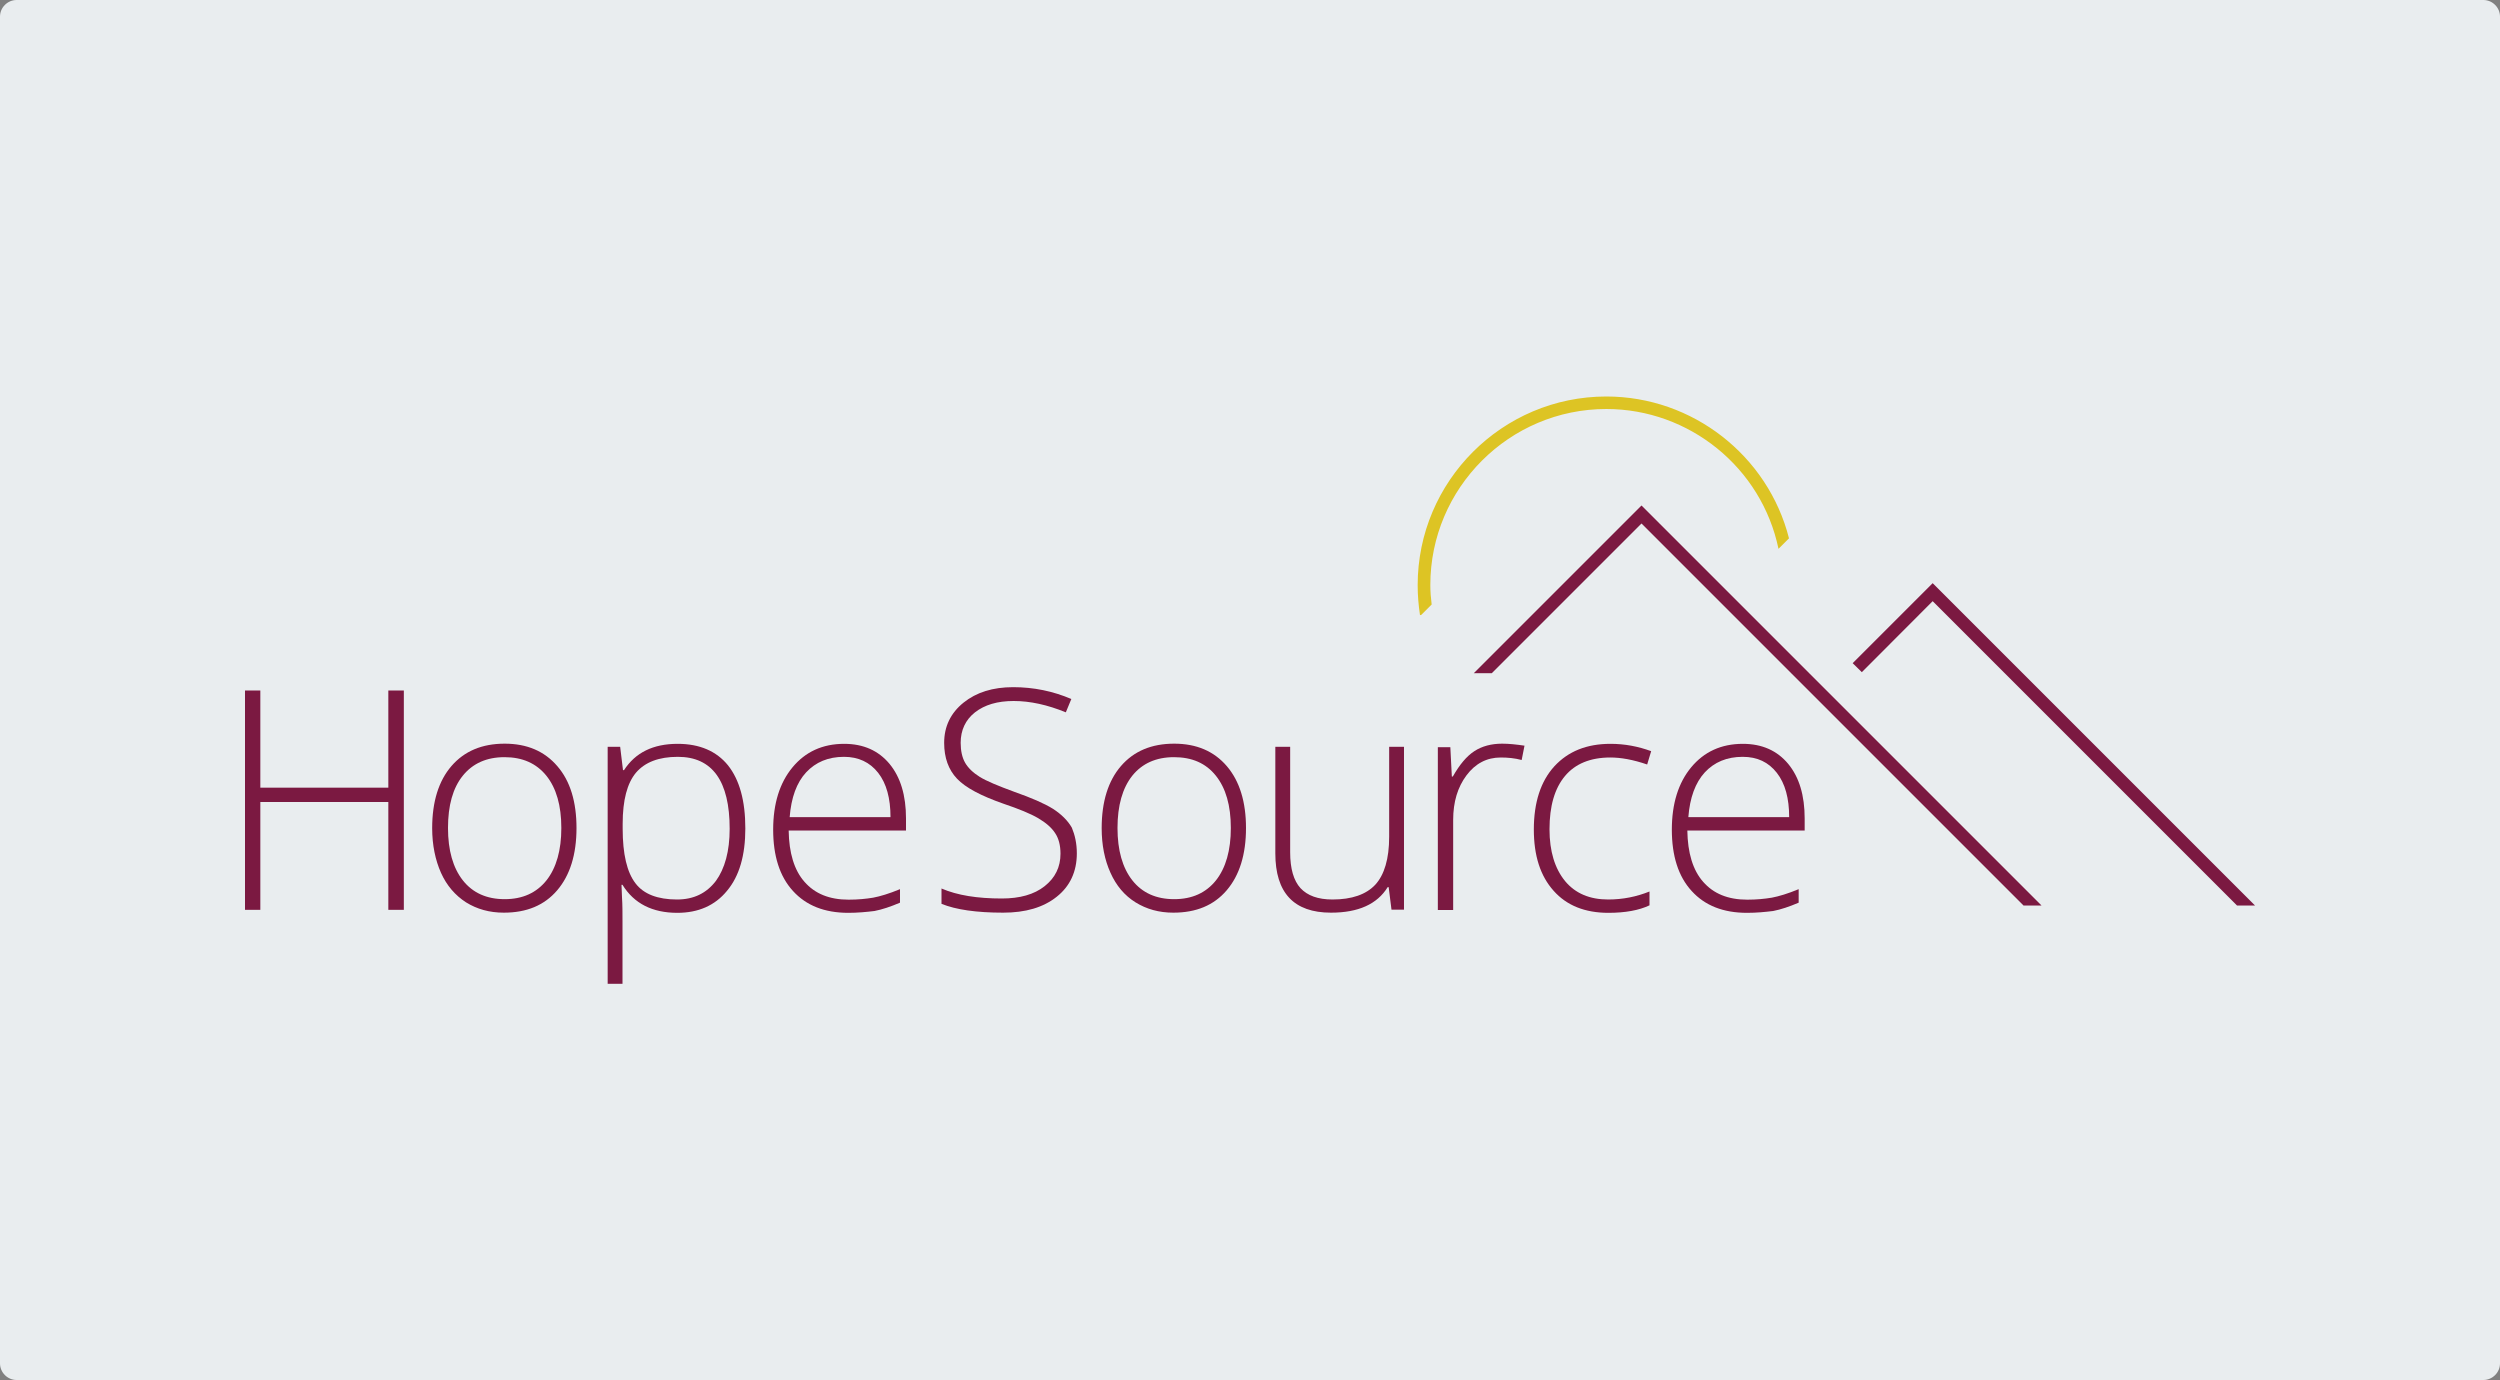 <?xml version="1.0" encoding="utf-8"?>
<!-- Generator: Adobe Illustrator 21.0.2, SVG Export Plug-In . SVG Version: 6.00 Build 0)  -->
<svg version="1.1" id="Layer_1" xmlns="http://www.w3.org/2000/svg" xmlns:xlink="http://www.w3.org/1999/xlink" x="0px" y="0px"
	 viewBox="0 0 1500 828" style="enable-background:new 0 0 1500 828;" xml:space="preserve">
<rect x="0" y="0" width="1500" height="828" fill="#808080" stroke="none"/>
<style type="text/css">
	.st0{fill:#E9EDEF;}
	.st1{fill:#7B1941;}
	.st2{fill:#DDC424;}
</style>
<g id="Background">
</g>
<g id="Pattern">
</g>
<path class="st0" d="M1490,828H10c-5.5,0-10-4.5-10-10V10C0,4.5,4.5,0,10,0h1480c5.5,0,10,4.5,10,10v808
	C1500,823.5,1495.5,828,1490,828z"/>
<g>
	<path class="st1" d="M242.3,545.9H233v-64.7h-76.8v64.7H147V414.3h9.2v58.3H233v-58.3h9.3L242.3,545.9L242.3,545.9z"/>
	<path class="st1" d="M345.9,496.8c0,15.9-3.9,28.4-11.6,37.4c-7.7,9-18.3,13.4-32,13.4c-8.6,0-16.1-2.1-22.7-6.2
		c-6.5-4.2-11.6-10.1-15-17.7s-5.3-16.7-5.3-26.8c0-15.9,3.9-28.4,11.6-37.3c7.7-8.9,18.3-13.4,31.9-13.4c13.4,0,23.9,4.5,31.6,13.5
		C342.2,468.7,345.9,481.2,345.9,496.8z M268.8,496.8c0,13.4,3,23.9,8.9,31.4c5.9,7.5,14.3,11.3,25.1,11.3
		c10.8,0,19.1-3.8,25.1-11.3c5.9-7.5,8.9-18,8.9-31.4c0-13.5-3-23.9-9-31.4c-6-7.4-14.3-11.1-25.1-11.1c-10.8,0-19.1,3.8-25,11.1
		C271.7,472.8,268.8,483.3,268.8,496.8z"/>
	<path class="st1" d="M406.4,547.7c-15,0-26-5.6-32.9-16.8h-0.6l0.3,7.5c0.3,4.5,0.3,9.3,0.3,14.6v37.3h-8.9V448.1h7.5l1.7,14h0.6
		c6.8-10.5,17.4-15.8,32.2-15.8c13.2,0,23.3,4.4,30.2,12.9c6.9,8.7,10.4,21.2,10.4,37.9c0,16.1-3.6,28.6-11,37.4
		C429,543.3,419,547.7,406.4,547.7z M406.2,539.7c10.1,0,17.7-3.8,23.3-11.1c5.4-7.4,8.3-17.9,8.3-31.3c0-28.7-10.4-43.2-31.1-43.2
		c-11.4,0-19.7,3.2-25.1,9.5c-5.3,6.3-8,16.5-8,30.7v2.9c0,15.3,2.6,26.2,7.7,32.8C386.2,536.5,394.7,539.7,406.2,539.7z"/>
	<path class="st1" d="M509,547.7c-14.3,0-25.3-4.4-33.2-13.1c-8-8.7-11.9-21.1-11.9-36.8c0-15.6,3.9-28.1,11.6-37.4
		c7.7-9.3,18-14.1,31-14.1c11.6,0,20.6,4.1,27.2,12c6.6,8,9.9,18.9,9.9,32.8v7.2h-70.4c0.2,13.4,3.3,23.8,9.5,30.8
		c6.2,7.1,14.9,10.7,26.5,10.7c5.6,0,10.5-0.5,14.7-1.2c4.2-0.8,9.6-2.4,16.1-5.1v8.1c-5.6,2.4-10.7,4.1-15.3,5
		C519.8,547.2,514.5,547.7,509,547.7z M506.4,454.1c-9.5,0-17,3.2-22.7,9.3s-9,15.2-9.9,26.9h60.5c0-11.3-2.4-20.2-7.4-26.6
		C521.9,457.3,515,454.1,506.4,454.1z"/>
	<path class="st1" d="M646.1,512c0,11-4.1,19.7-12,26c-8.1,6.5-18.8,9.6-32.2,9.6c-16.1,0-28.4-1.8-37-5.3v-9.2
		c9.5,4.1,21.5,6,36.2,6c10.8,0,19.4-2.4,25.7-7.4c6.3-5,9.5-11.4,9.5-19.5c0-5-1.1-9.2-3.2-12.3c-2.1-3.3-5.6-6.3-10.2-9
		s-11.7-5.6-20.9-8.7c-13.4-4.7-22.7-9.6-27.8-15c-5.1-5.4-7.7-12.5-7.7-21.5c0-9.8,3.9-17.9,11.6-24.1c7.7-6.2,17.6-9.3,29.8-9.3
		c12.3,0,23.9,2.4,34.9,7.1l-3.3,8c-11-4.5-21.4-6.8-31.3-6.8c-9.8,0-17.4,2.3-23.2,6.8c-5.7,4.5-8.6,10.7-8.6,18.3
		c0,4.8,0.9,8.9,2.7,12s4.7,5.9,8.7,8.4s11,5.4,20.8,9c10.2,3.6,17.9,6.9,23.2,10.2c5.1,3.3,8.9,7.1,11.3,11.3
		C644.9,500.9,646.1,506,646.1,512z"/>
	<path class="st1" d="M747.6,496.8c0,15.9-3.9,28.4-11.6,37.4c-7.7,9-18.3,13.4-32,13.4c-8.6,0-16.1-2.1-22.7-6.2
		s-11.6-10.1-15-17.7c-3.5-7.7-5.3-16.7-5.3-26.8c0-15.9,3.9-28.4,11.6-37.3c7.7-8.9,18.3-13.4,31.9-13.4c13.4,0,23.9,4.5,31.6,13.5
		C743.8,468.7,747.6,481.2,747.6,496.8z M670.5,496.8c0,13.4,3,23.9,8.9,31.4c5.9,7.5,14.3,11.3,25.1,11.3
		c10.8,0,19.1-3.8,25.1-11.3c5.9-7.5,8.9-18,8.9-31.4c0-13.5-3-23.9-9-31.4c-6-7.5-14.3-11.1-25.1-11.1c-10.8,0-19.1,3.8-25,11.1
		C673.5,472.8,670.5,483.3,670.5,496.8z"/>
	<path class="st1" d="M774.1,448.1v63.3c0,9.8,2.1,17,6.2,21.5c4.2,4.5,10.5,6.8,19.2,6.8c11.6,0,20.2-3,25.7-8.9
		c5.4-5.9,8.3-15.5,8.3-28.7v-54h8.9v97.7h-7.5l-1.7-13.5h-0.6c-6.3,10.2-17.6,15.3-34,15.3c-22.3,0-33.4-11.9-33.4-35.6v-63.9
		H774.1z"/>
	<path class="st1" d="M901.3,446.2c4.2,0,8.6,0.5,13.4,1.2l-1.7,8.6c-4.1-1.1-8.3-1.5-12.6-1.5c-8.3,0-15.2,3.6-20.5,10.7
		c-5.3,7.1-8,15.9-8,26.8v54h-9.2v-97.7h7.5l0.9,17.6h0.6c4.1-7.2,8.3-12.2,12.9-15.2C889.2,447.7,894.8,446.2,901.3,446.2z"/>
	<path class="st1" d="M965,547.7c-14,0-25-4.4-32.8-13.2c-8-8.9-11.9-21.1-11.9-36.8c0-16.2,4.1-28.9,12.3-37.9
		c8.3-9,19.4-13.5,33.7-13.5c8.4,0,16.5,1.5,24.4,4.4l-2.4,8c-8.4-2.9-15.8-4.2-22.1-4.2c-12,0-21.1,3.8-27.2,11.1
		c-6.2,7.4-9.3,18-9.3,32c0,13.2,3.2,23.5,9.3,31c6.2,7.5,14.9,11.1,25.9,11.1c8.9,0,17.1-1.7,24.8-4.8v8.3
		C983.4,546.2,975.1,547.7,965,547.7z"/>
	<path class="st1" d="M1048.2,547.7c-14.3,0-25.3-4.4-33.2-13.1c-8-8.7-11.9-21.1-11.9-36.8c0-15.6,3.9-28.1,11.6-37.4
		c7.7-9.3,18-14.1,31-14.1c11.6,0,20.6,4.1,27.2,12c6.6,8,9.9,18.9,9.9,32.8v7.2h-70.4c0.2,13.4,3.3,23.8,9.5,30.8
		c6.2,7.1,14.9,10.7,26.5,10.7c5.6,0,10.5-0.5,14.7-1.2c4.2-0.8,9.6-2.4,16.1-5.1v8.1c-5.6,2.4-10.7,4.1-15.3,5
		C1059,547.2,1053.9,547.7,1048.2,547.7z M1045.6,454.1c-9.5,0-17,3.2-22.7,9.3c-5.7,6.2-9,15.2-9.9,26.9h60.5
		c0-11.3-2.4-20.2-7.4-26.6C1061.1,457.3,1054.4,454.1,1045.6,454.1z"/>
	<g>
		<polygon class="st1" points="1342.2,543.3 1159.6,360.7 1117.1,403.3 1111.6,397.9 1159.6,349.9 1353,543.3 		"/>
	</g>
	<g>
		<polygon class="st1" points="1214.1,543.3 984.9,314.1 895.1,403.9 884.3,403.9 984.9,303.3 1224.9,543.3 		"/>
	</g>
	<path class="st2" d="M963.8,237.9c-62.4,0-113.2,50.8-113.2,113.2c0,6,0.5,12,1.4,18l0.8-0.2l6.2-6.2c-0.5-3.9-0.8-7.8-0.8-11.7
		c0-58.2,47.4-105.6,105.6-105.6c49.8,0,93.2,35.2,103.3,83.9l6.3-6.3C1060.8,273.4,1015.6,237.9,963.8,237.9z"/>
</g>
</svg>
